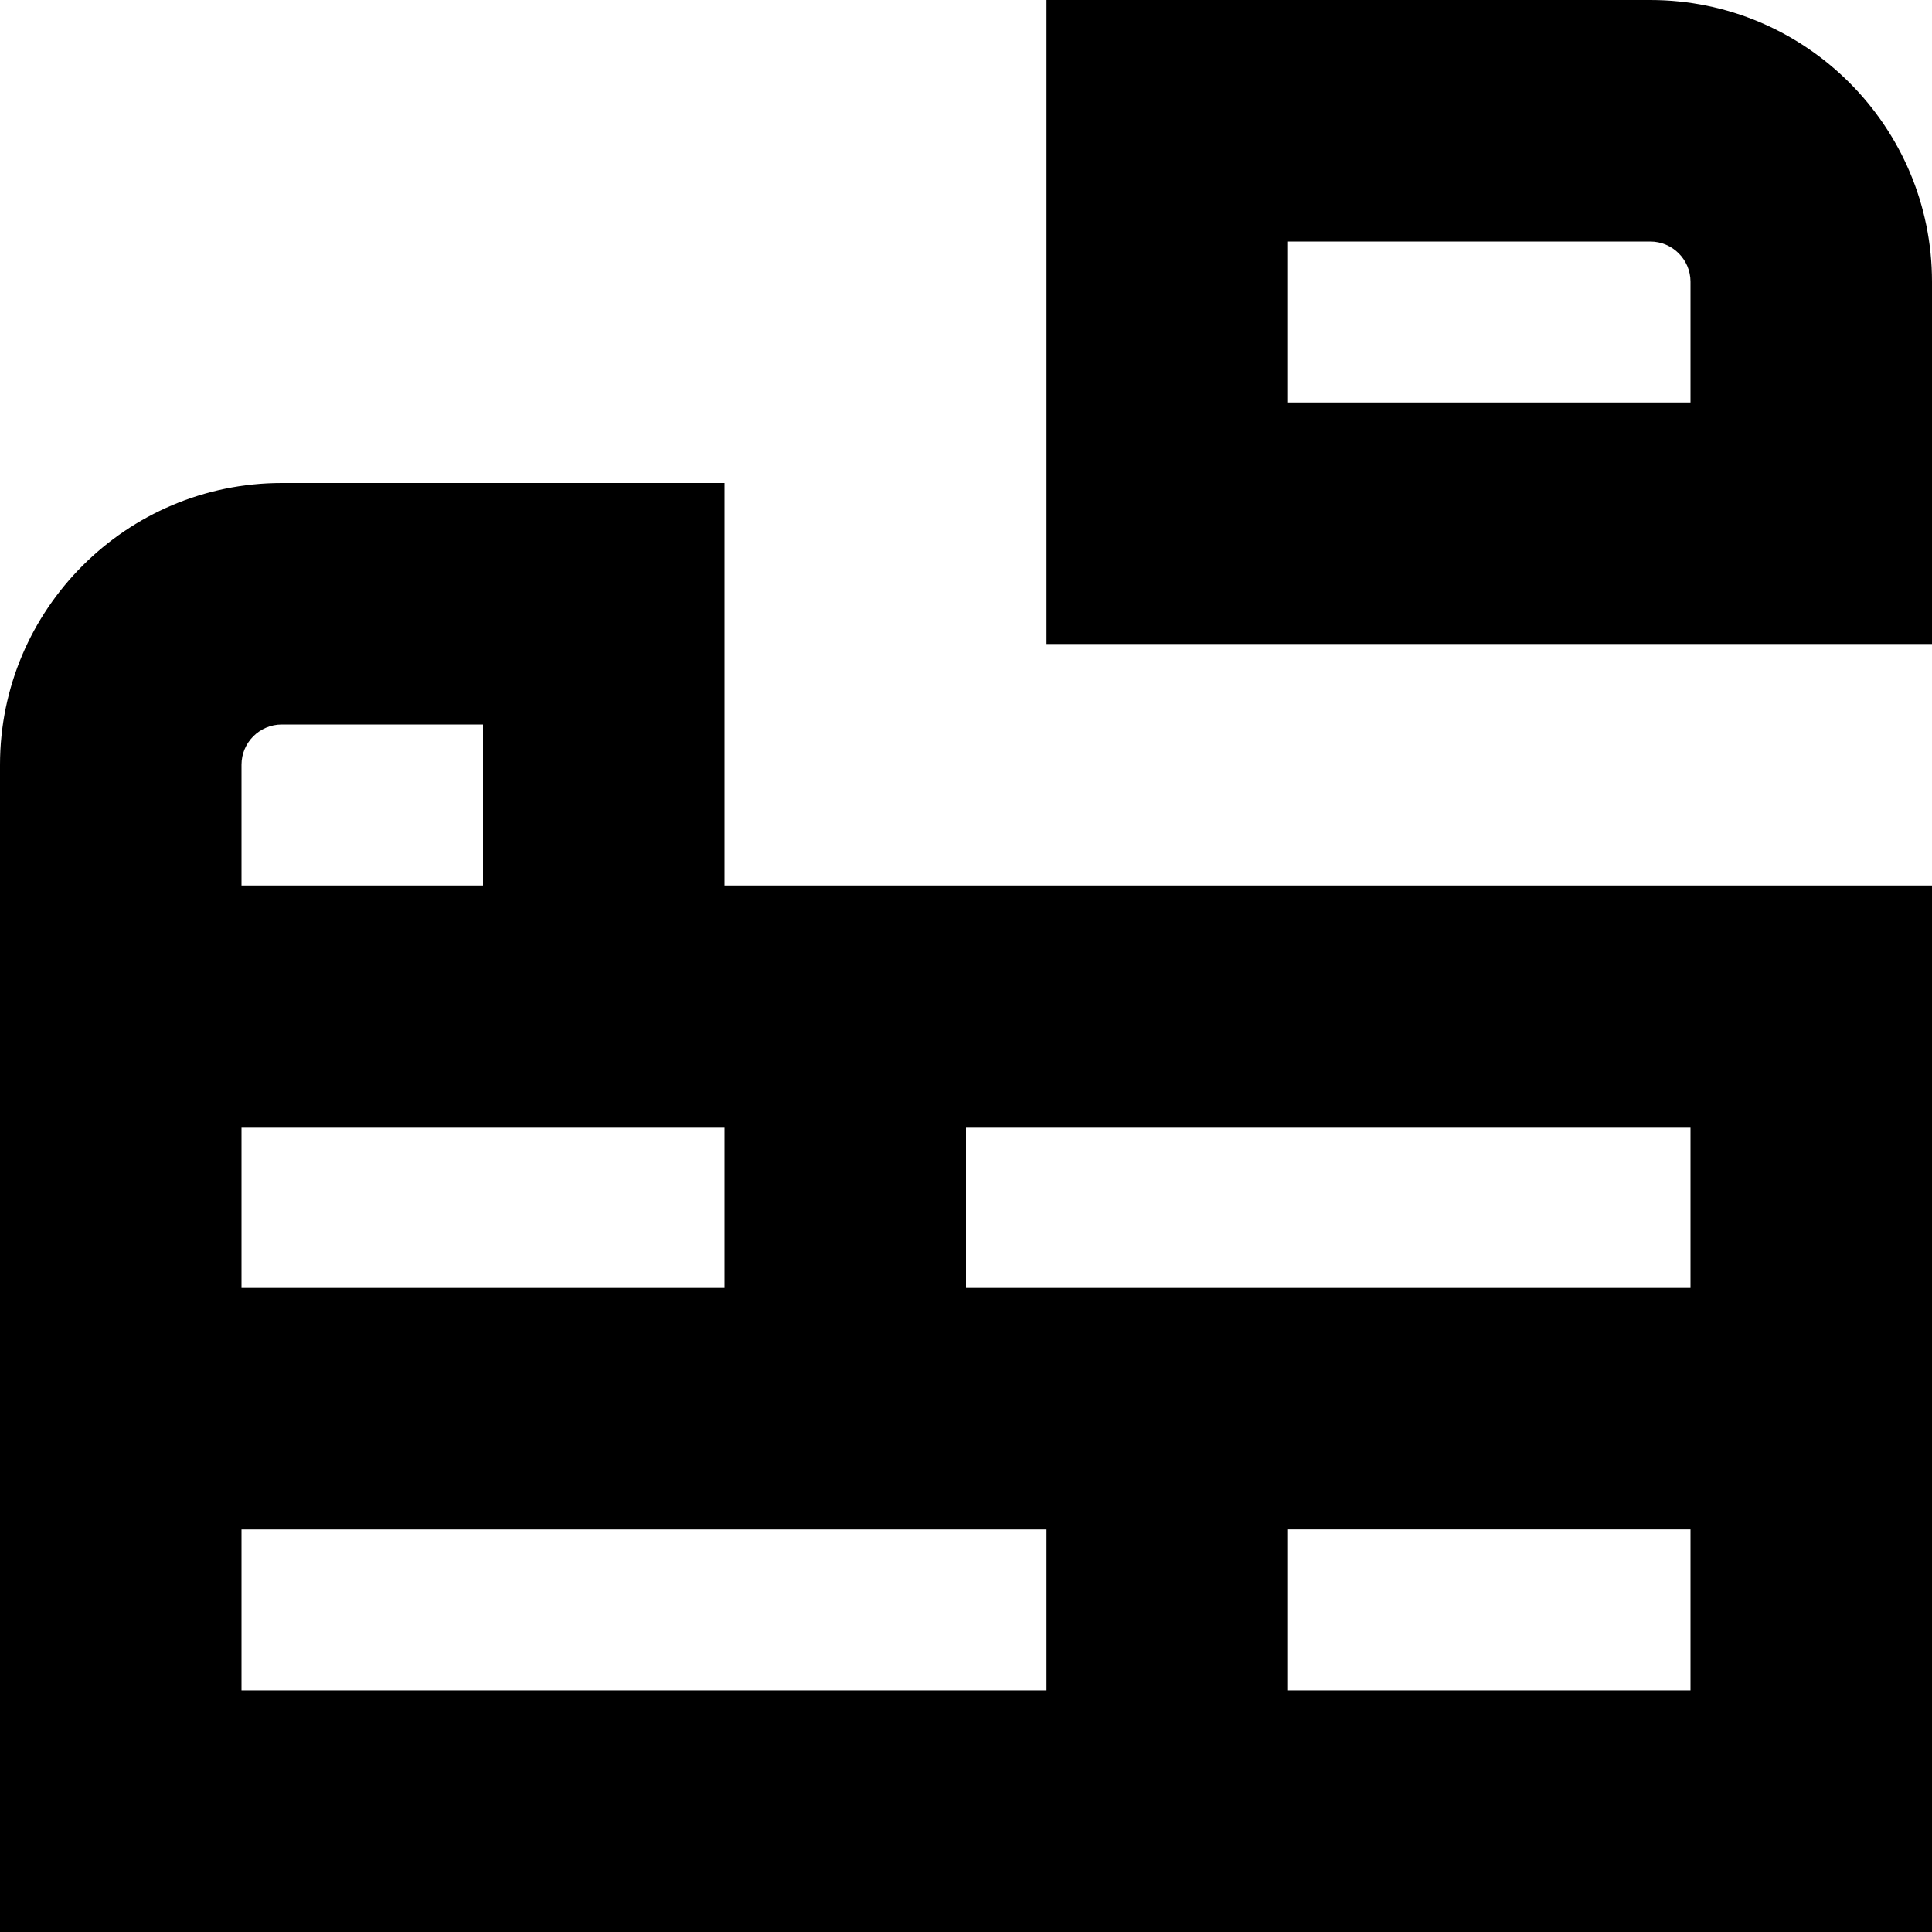 <?xml version="1.0" encoding="UTF-8"?>
<svg xmlns="http://www.w3.org/2000/svg" id="Layer_1" data-name="Layer 1" viewBox="0 0 24 24">
  <path d="m20.5,0h-7.5v8h11V3.5c0-1.93-1.57-3.5-3.5-3.5Zm.5,5h-5v-2h4.5c.275,0,.5.224.5.5v1.5Zm-12,1H3.5c-1.93,0-3.5,1.57-3.5,3.5v14.5h24v-13h-15v-5Zm-6,3.5c0-.276.225-.5.5-.5h2.5v2h-3v-1.5Zm10,9.5v2H3v-2h10Zm3,2v-2h5v2h-5Zm5-5h-9v-2h9v2Zm-12-2v2H3v-2h6Z"/>
</svg>
